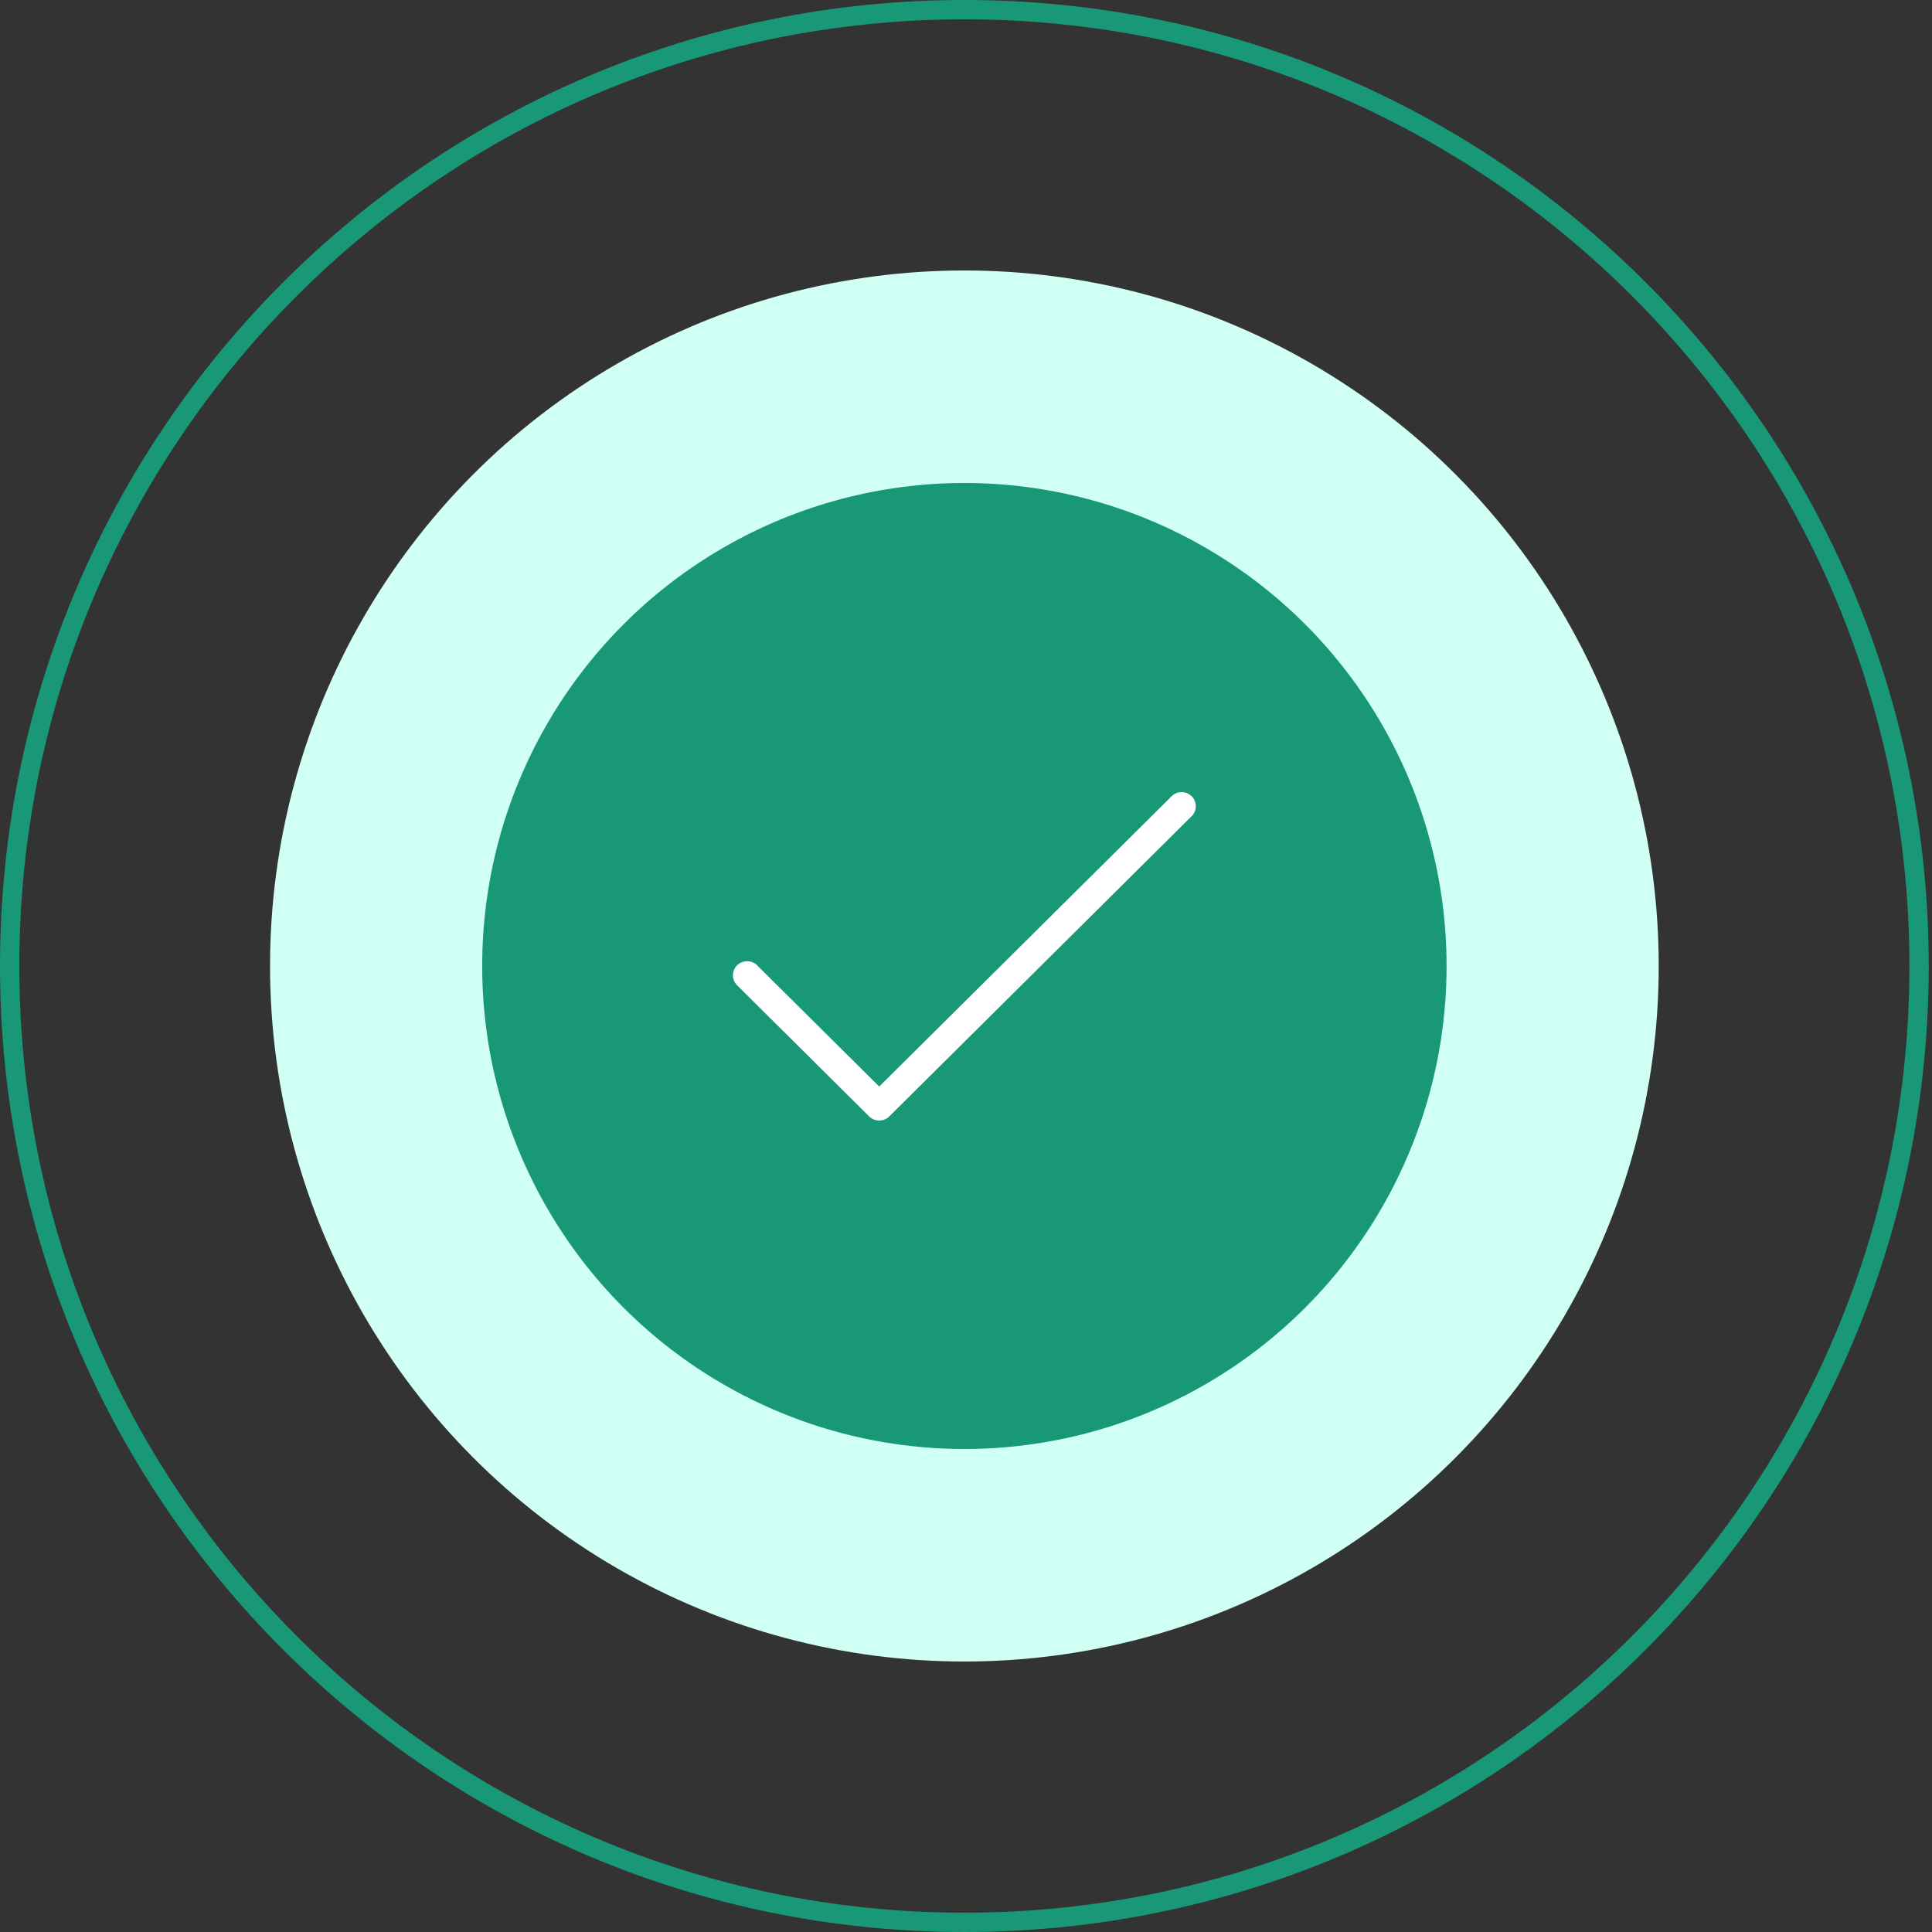 <svg width="100" height="100" viewBox="0 0 100 100" fill="none" xmlns="http://www.w3.org/2000/svg">
<rect x="0" y="0" width="100" height="100" fill="#333333" stroke="none"/>
<ellipse cx="49.916" cy="50" rx="35.939" ry="36" fill="#D0FFF3"/>
<ellipse cx="49.916" cy="50" rx="24.958" ry="25" fill="#189877"/>
<path d="M99.331 50C99.331 77.339 77.206 99.5 49.916 99.5C22.625 99.5 0.5 77.339 0.5 50C0.5 22.661 22.625 0.5 49.916 0.5C77.206 0.5 99.331 22.661 99.331 50Z" stroke="#189877"/>
<path d="M61.698 42.227L46.027 57.787C45.89 57.923 45.703 58 45.508 58C45.313 58 45.127 57.923 44.989 57.787L38.133 50.979C38.003 50.841 37.933 50.658 37.936 50.469C37.939 50.28 38.017 50.1 38.151 49.966C38.286 49.833 38.467 49.756 38.657 49.753C38.848 49.749 39.032 49.819 39.171 49.948L45.508 56.239L60.66 41.196C60.799 41.067 60.983 40.997 61.174 41C61.364 41.003 61.546 41.08 61.68 41.214C61.815 41.347 61.892 41.528 61.895 41.717C61.899 41.906 61.828 42.088 61.698 42.227Z" fill="white"/>
</svg>
